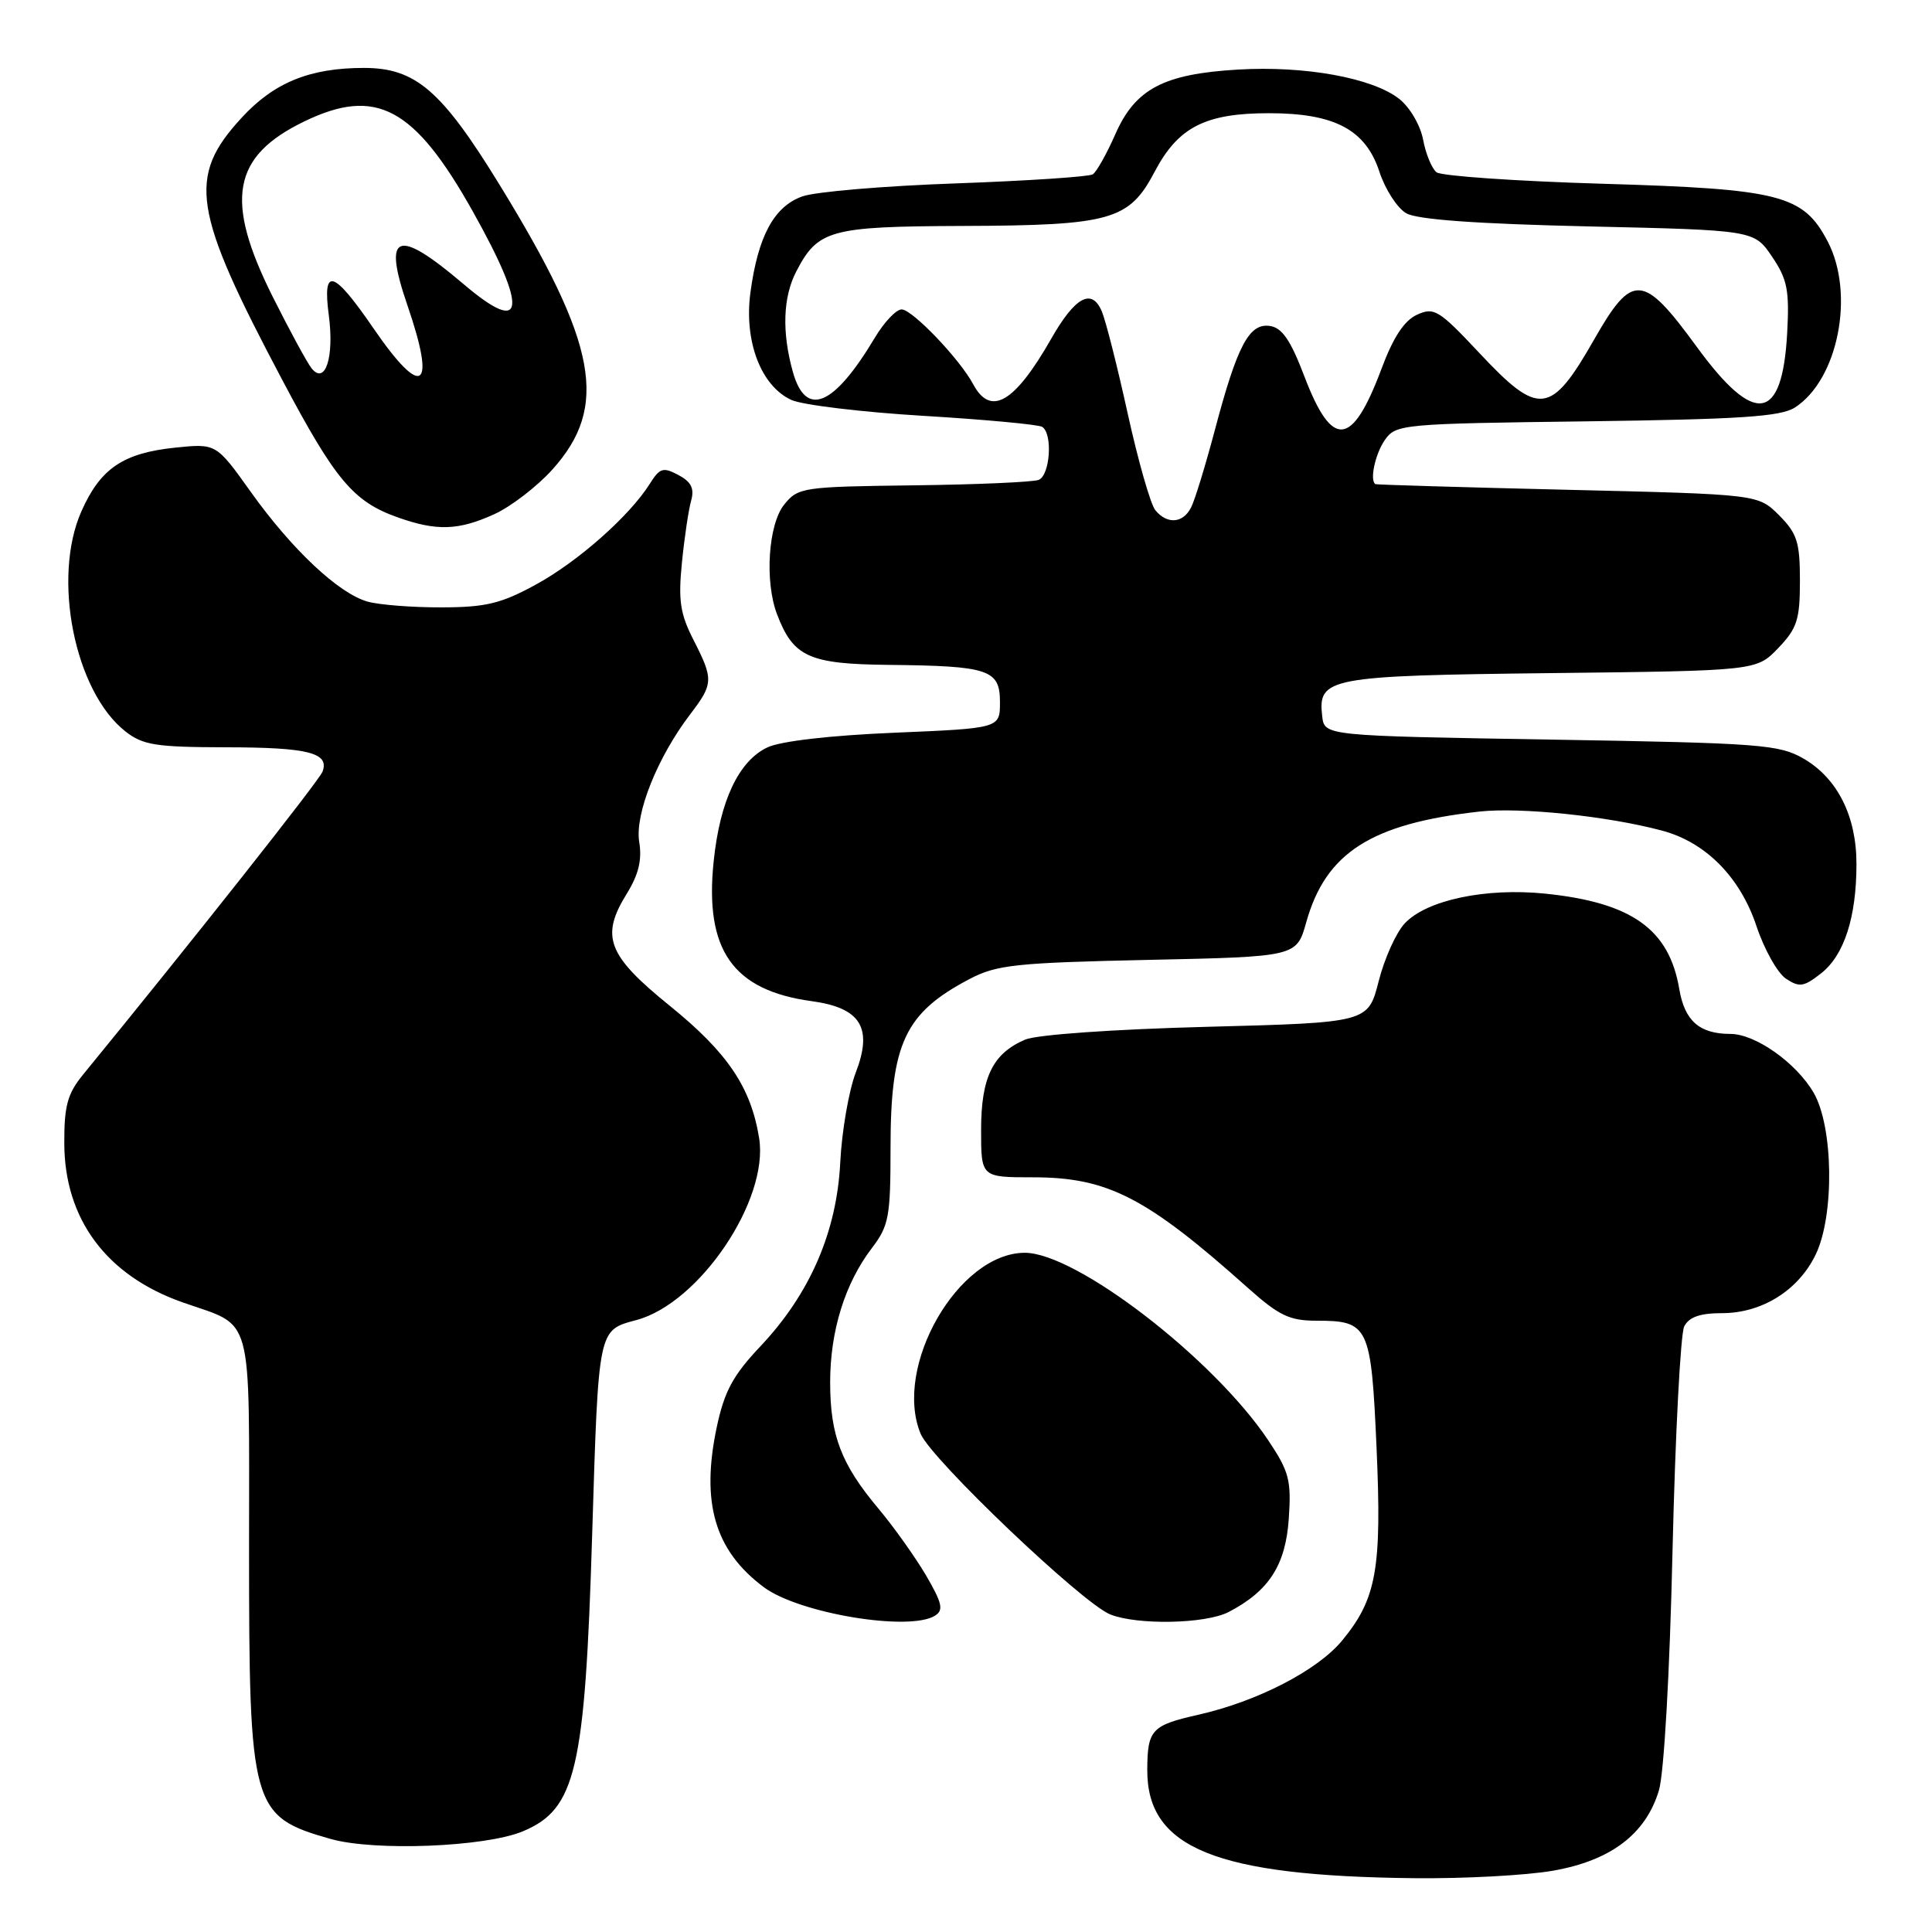 <?xml version="1.0" encoding="UTF-8" standalone="no"?>
<!DOCTYPE svg PUBLIC "-//W3C//DTD SVG 1.1//EN" "http://www.w3.org/Graphics/SVG/1.1/DTD/svg11.dtd" >
<svg xmlns="http://www.w3.org/2000/svg" xmlns:xlink="http://www.w3.org/1999/xlink" version="1.1" viewBox="0 0 256 256">
 <g >
 <path fill="currentColor"
d=" M 205.77 247.88 C 213.44 246.54 218.08 243.03 219.82 237.22 C 220.49 234.96 221.25 221.73 221.62 205.42 C 221.98 190.07 222.68 176.71 223.17 175.75 C 223.81 174.51 225.27 174.00 228.17 174.00 C 233.47 174.00 238.30 170.98 240.59 166.23 C 243.09 161.05 242.94 149.29 240.31 144.78 C 237.99 140.81 232.59 137.00 229.29 137.00 C 225.19 137.00 223.22 135.27 222.51 131.04 C 221.17 123.12 216.21 119.59 204.74 118.41 C 196.86 117.61 189.04 119.26 186.14 122.35 C 185.00 123.56 183.44 127.01 182.68 130.02 C 181.28 135.50 181.28 135.50 159.89 136.06 C 147.57 136.38 137.38 137.10 135.85 137.75 C 131.55 139.58 130.00 142.74 130.00 149.72 C 130.00 156.00 130.00 156.00 136.88 156.00 C 146.77 156.00 151.91 158.64 165.36 170.66 C 169.46 174.32 170.87 175.00 174.42 175.00 C 181.37 175.00 181.68 175.66 182.40 191.82 C 183.11 207.88 182.41 211.84 177.84 217.38 C 174.57 221.34 166.62 225.44 158.80 227.21 C 152.58 228.61 152.04 229.19 152.02 234.53 C 151.98 244.89 161.12 248.59 187.42 248.87 C 193.97 248.94 202.23 248.50 205.77 247.88 Z  M 69.28 242.66 C 76.30 239.72 77.51 234.59 78.46 203.50 C 79.31 175.85 79.22 176.29 84.34 174.91 C 92.69 172.67 101.90 159.01 100.59 150.82 C 99.51 144.08 96.41 139.48 88.78 133.30 C 80.48 126.58 79.53 124.11 83.05 118.42 C 84.62 115.88 85.09 113.93 84.70 111.56 C 84.10 107.87 87.11 100.34 91.46 94.64 C 94.54 90.60 94.57 90.03 91.87 84.75 C 90.12 81.32 89.86 79.53 90.36 74.54 C 90.69 71.22 91.24 67.53 91.58 66.34 C 92.03 64.73 91.60 63.85 89.89 62.94 C 87.87 61.86 87.42 62.00 86.10 64.11 C 83.41 68.38 76.57 74.43 70.97 77.48 C 66.39 79.98 64.36 80.47 58.50 80.48 C 54.65 80.49 50.25 80.15 48.72 79.72 C 44.90 78.66 38.69 72.83 33.23 65.18 C 28.65 58.76 28.65 58.76 23.25 59.31 C 16.30 60.03 13.30 62.07 10.78 67.77 C 6.88 76.58 9.89 91.62 16.61 96.91 C 18.93 98.73 20.64 99.00 29.88 99.02 C 40.86 99.03 43.69 99.75 42.73 102.26 C 42.28 103.44 25.35 124.86 11.00 142.40 C 8.94 144.92 8.50 146.53 8.52 151.49 C 8.54 161.53 14.10 169.01 24.17 172.56 C 33.72 175.93 33.00 173.29 33.00 205.06 C 33.00 239.59 33.31 240.69 43.81 243.67 C 49.64 245.32 64.29 244.74 69.28 242.66 Z  M 123.90 214.08 C 125.06 213.35 124.84 212.41 122.70 208.74 C 121.26 206.30 118.43 202.32 116.40 199.90 C 111.45 194.00 110.00 190.20 110.00 183.16 C 110.00 176.36 111.96 170.05 115.52 165.39 C 117.78 162.42 118.00 161.24 118.00 152.13 C 118.00 138.25 119.89 134.22 128.50 129.71 C 132.07 127.84 134.63 127.57 152.15 127.19 C 171.80 126.77 171.80 126.77 173.08 122.22 C 175.66 112.99 181.68 109.14 196.00 107.54 C 201.47 106.93 213.08 108.14 220.26 110.07 C 226.03 111.62 230.58 116.23 232.74 122.71 C 233.77 125.80 235.53 128.94 236.65 129.68 C 238.42 130.86 239.02 130.77 241.31 128.97 C 244.36 126.57 245.99 121.55 245.99 114.50 C 246.00 108.16 243.48 103.14 239.00 100.53 C 235.75 98.65 233.34 98.46 205.50 98.00 C 175.50 97.50 175.50 97.50 175.20 94.91 C 174.60 89.79 175.97 89.53 205.52 89.19 C 232.74 88.88 232.74 88.88 235.62 85.88 C 238.13 83.26 238.50 82.11 238.50 76.96 C 238.50 71.83 238.13 70.68 235.73 68.27 C 232.96 65.50 232.96 65.50 207.73 64.90 C 193.85 64.57 182.39 64.23 182.25 64.15 C 181.46 63.67 182.22 60.14 183.50 58.30 C 184.96 56.21 185.75 56.14 210.25 55.83 C 230.58 55.56 235.95 55.21 237.83 54.00 C 243.57 50.31 245.81 38.92 242.17 31.98 C 238.94 25.82 235.90 25.04 212.39 24.35 C 200.90 24.01 190.98 23.32 190.35 22.83 C 189.72 22.33 188.92 20.39 188.57 18.51 C 188.21 16.60 186.81 14.21 185.40 13.10 C 181.86 10.32 172.90 8.69 164.03 9.22 C 154.16 9.80 150.42 11.78 147.77 17.82 C 146.64 20.39 145.30 22.77 144.80 23.10 C 144.29 23.42 136.14 23.96 126.69 24.30 C 117.24 24.63 108.07 25.40 106.33 26.02 C 102.56 27.35 100.43 31.31 99.43 38.80 C 98.58 45.23 100.83 51.14 104.85 52.99 C 106.31 53.66 114.18 54.61 122.34 55.10 C 130.50 55.59 137.59 56.25 138.09 56.56 C 139.52 57.44 139.15 63.00 137.62 63.59 C 136.86 63.88 129.40 64.21 121.03 64.31 C 106.36 64.49 105.75 64.58 103.91 66.86 C 101.80 69.47 101.30 77.04 102.96 81.39 C 105.11 87.05 107.19 87.99 117.75 88.10 C 131.07 88.24 132.50 88.72 132.50 93.05 C 132.50 96.50 132.50 96.50 118.50 97.09 C 109.94 97.45 103.40 98.21 101.67 99.04 C 97.88 100.85 95.40 106.10 94.57 114.08 C 93.33 125.87 97.08 131.23 107.56 132.66 C 114.06 133.55 115.68 136.18 113.39 142.13 C 112.47 144.53 111.55 149.87 111.34 153.98 C 110.89 163.22 107.32 171.44 100.77 178.38 C 97.13 182.23 95.99 184.34 94.98 189.07 C 92.85 199.12 94.71 205.46 101.21 210.31 C 105.87 213.79 120.52 216.22 123.90 214.08 Z  M 162.80 213.60 C 168.14 210.82 170.35 207.40 170.77 201.24 C 171.12 196.14 170.82 194.99 168.05 190.85 C 160.81 180.01 142.59 165.99 135.78 166.00 C 126.98 166.02 118.31 181.10 121.99 189.99 C 123.40 193.37 143.40 212.43 147.11 213.92 C 150.73 215.36 159.75 215.18 162.80 213.60 Z  M 65.50 68.13 C 67.70 67.13 71.15 64.48 73.18 62.23 C 80.70 53.89 79.18 45.64 66.23 24.54 C 58.52 11.97 55.07 9.00 48.22 9.00 C 41.06 9.00 36.32 10.93 32.04 15.58 C 24.78 23.45 25.47 27.84 37.49 50.51 C 44.43 63.61 46.84 66.47 52.66 68.54 C 57.84 70.39 60.75 70.30 65.50 68.13 Z  M 153.09 67.61 C 152.46 66.85 150.82 61.11 149.44 54.86 C 148.07 48.61 146.52 42.50 146.00 41.27 C 144.68 38.13 142.47 39.31 139.30 44.87 C 134.44 53.39 131.27 55.24 128.95 50.91 C 127.15 47.55 120.88 41.00 119.47 41.00 C 118.75 41.00 117.15 42.69 115.92 44.75 C 110.46 53.88 106.76 55.41 105.05 49.25 C 103.59 44.00 103.75 39.39 105.49 36.01 C 108.37 30.44 109.96 30.01 127.47 29.94 C 147.21 29.87 149.61 29.20 153.00 22.75 C 156.11 16.84 159.71 15.00 168.15 15.00 C 176.85 15.00 180.95 17.18 182.78 22.76 C 183.55 25.11 185.15 27.58 186.34 28.26 C 187.79 29.10 195.68 29.66 210.46 30.00 C 232.43 30.50 232.43 30.50 234.80 34.00 C 236.83 37.00 237.12 38.45 236.81 44.13 C 236.16 55.95 232.52 56.50 224.81 45.93 C 217.72 36.21 216.30 36.10 211.27 44.92 C 205.50 55.04 203.94 55.23 196.04 46.79 C 190.66 41.06 190.03 40.67 187.77 41.70 C 186.07 42.47 184.61 44.69 183.05 48.88 C 179.15 59.29 176.52 59.54 172.82 49.83 C 171.01 45.07 169.88 43.42 168.26 43.19 C 165.52 42.79 163.94 45.78 160.97 57.00 C 159.73 61.67 158.32 66.29 157.82 67.25 C 156.75 69.35 154.67 69.51 153.09 67.61 Z  M 41.29 48.81 C 40.71 48.09 38.38 43.80 36.11 39.27 C 29.72 26.48 30.77 20.71 40.32 16.09 C 49.83 11.49 54.89 14.19 62.64 28.00 C 70.02 41.16 69.59 44.60 61.43 37.65 C 52.58 30.13 50.68 30.84 53.98 40.44 C 57.85 51.68 55.97 52.96 49.49 43.51 C 44.14 35.72 42.71 35.30 43.57 41.79 C 44.30 47.33 43.10 51.05 41.29 48.81 Z "/>
</g>
</svg>